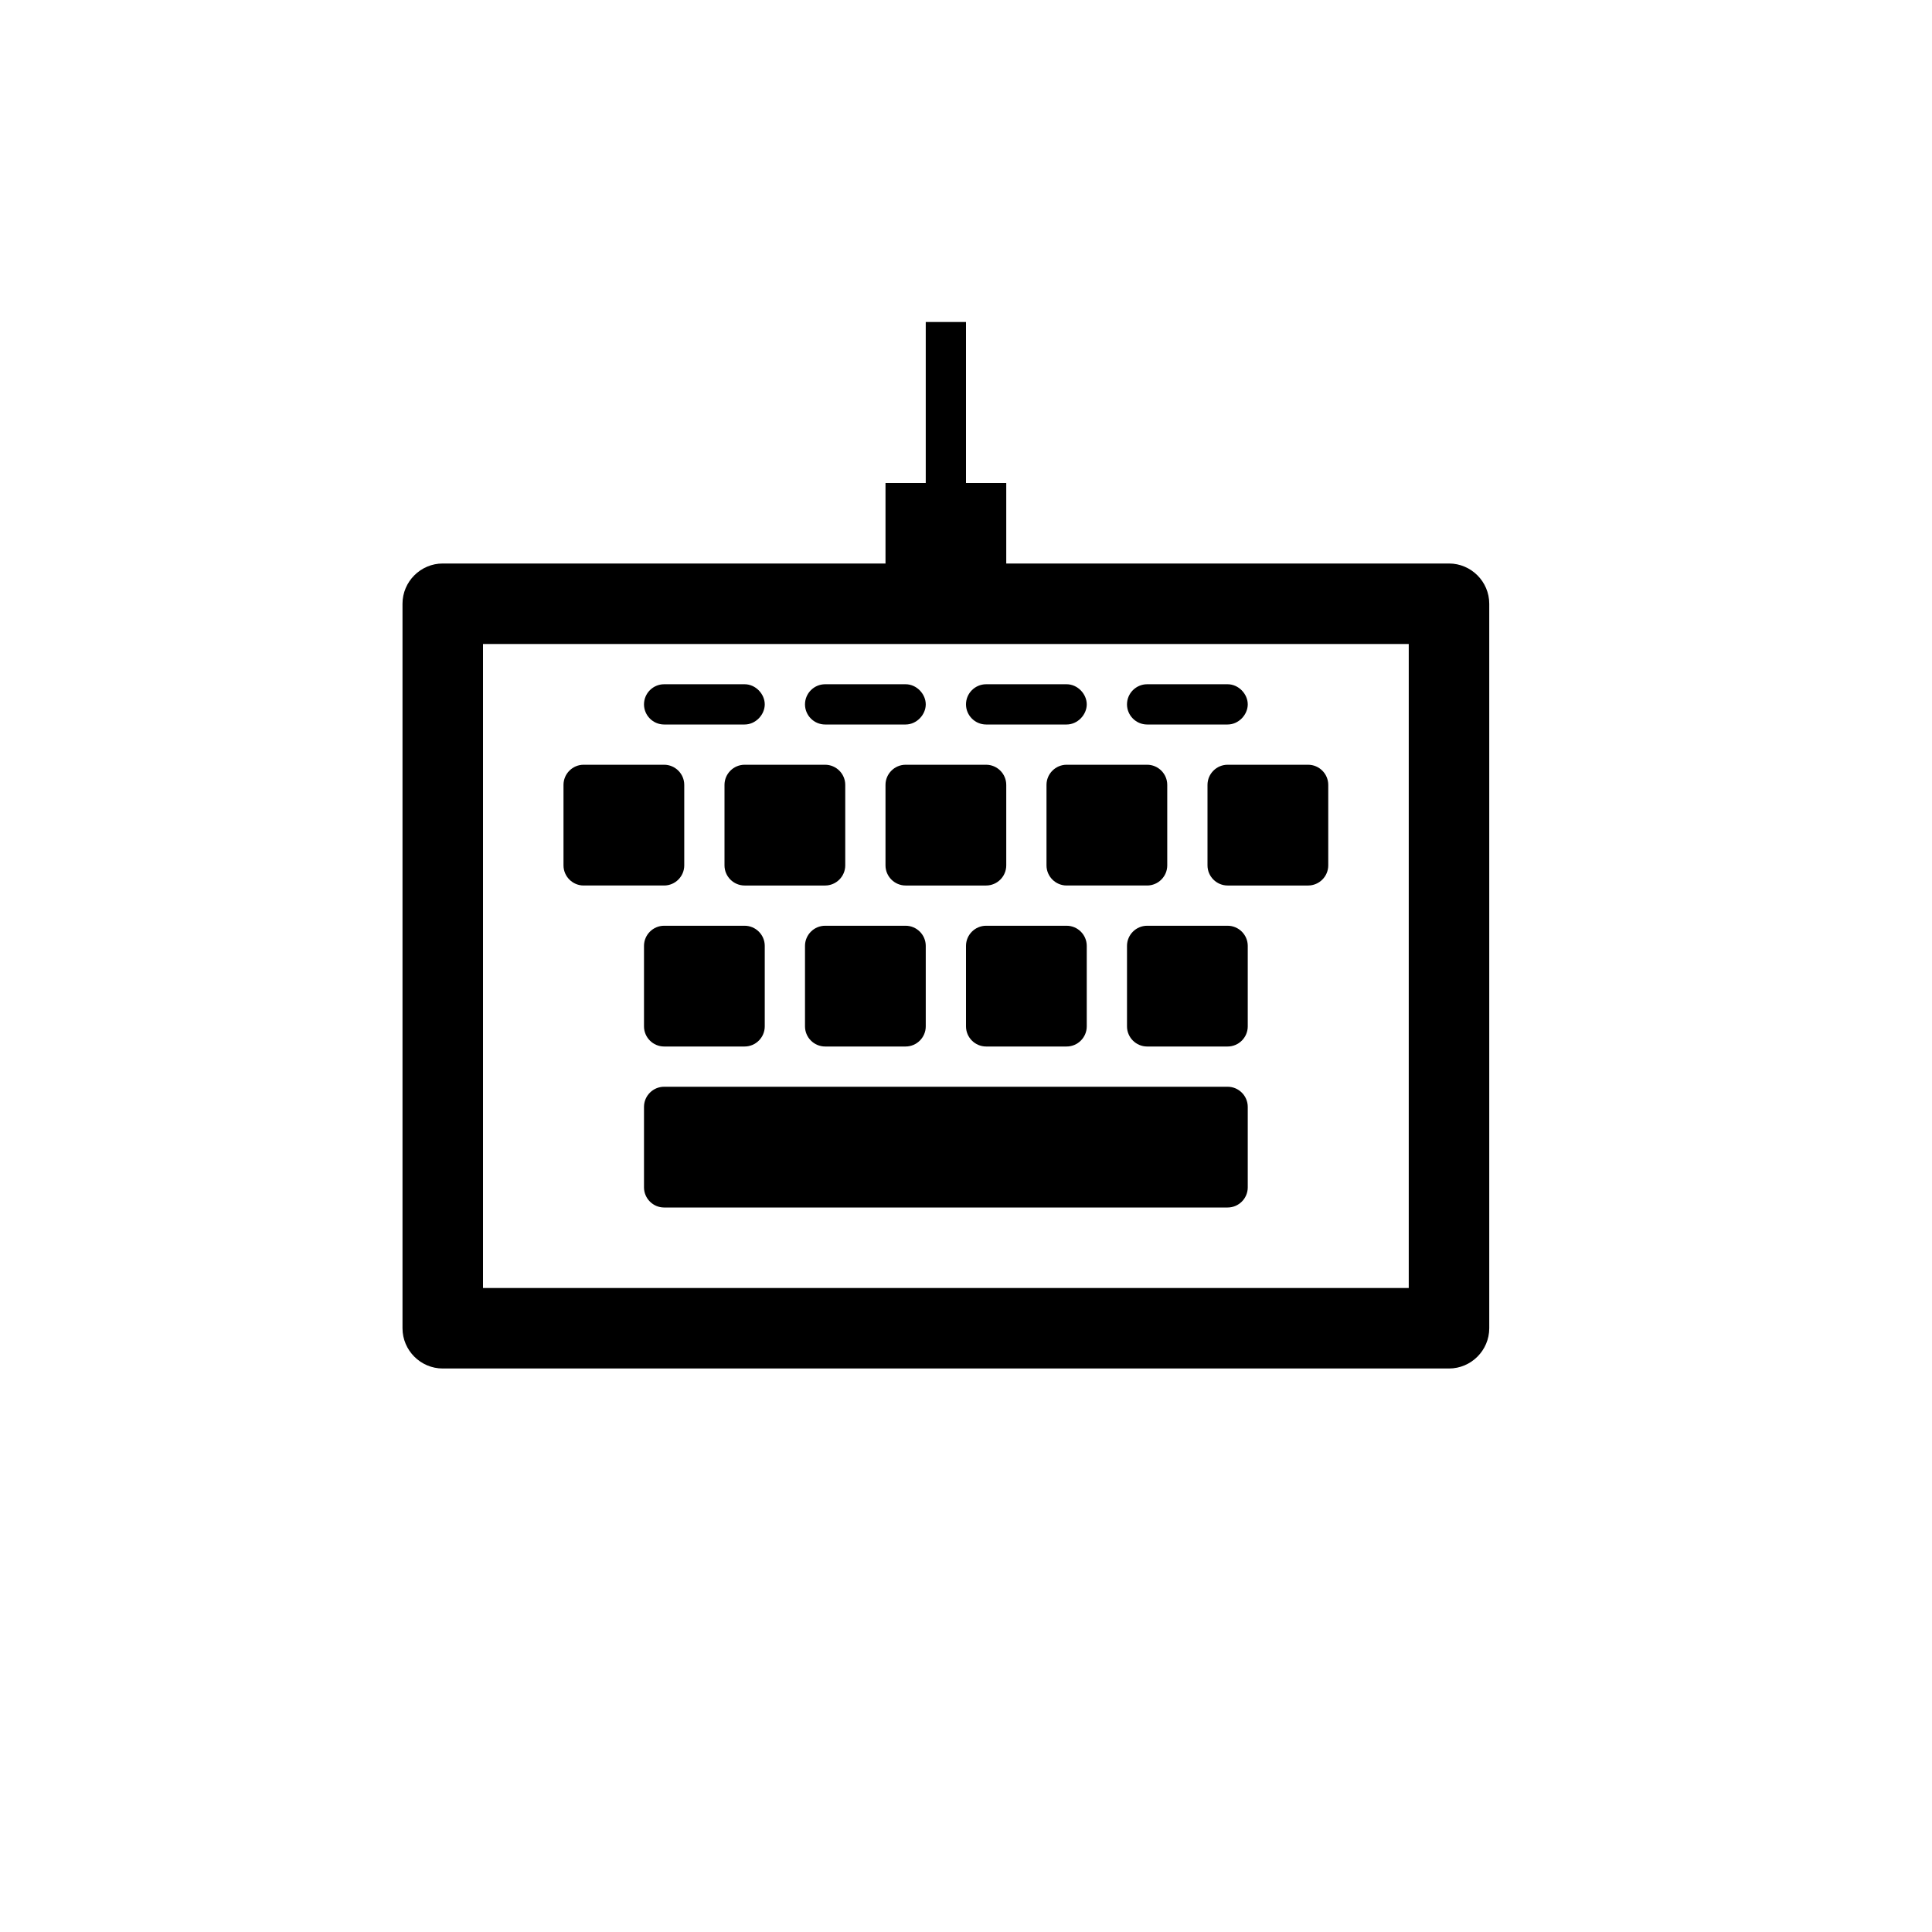 <?xml version="1.0" encoding="utf-8"?>
<!-- Generator: Adobe Illustrator 19.1.0, SVG Export Plug-In . SVG Version: 6.00 Build 0)  -->
<svg version="1.1" id="Layer_1" xmlns="http://www.w3.org/2000/svg" xmlns:xlink="http://www.w3.org/1999/xlink" x="0px" y="0px"
	 viewBox="0 0 48 48" style="enable-background:new 0 0 48 48;" xml:space="preserve">
<g id="keyboard-wireless_4_">
	<path d="M36,14H25v-2h-1V8h-1v4h-1v2H11c-0.55,0-1,0.45-1,1v18c0,0.55,0.45,1,1,1h25c0.55,0,1-0.45,1-1V15C37,14.45,36.55,14,36,14
		z M35,32H12V16h23V32z"/>
	<path d="M30.5,27h-14c-0.275,0-0.5,0.225-0.5,0.5v2c0,0.275,0.225,0.5,0.5,0.5h14c0.275,0,0.5-0.225,0.5-0.5v-2
		C31,27.225,30.775,27,30.5,27z"/>
	<path d="M16,23.5v2c0,0.275,0.225,0.5,0.5,0.5h2c0.275,0,0.5-0.225,0.5-0.5v-2c0-0.275-0.225-0.5-0.5-0.5h-2
		C16.225,23,16,23.225,16,23.5z"/>
	<path d="M24,23.5v2c0,0.275,0.225,0.5,0.5,0.5h2c0.275,0,0.5-0.225,0.5-0.5v-2c0-0.275-0.225-0.5-0.5-0.5h-2
		C24.225,23,24,23.225,24,23.5z"/>
	<path d="M20,23.5v2c0,0.275,0.225,0.5,0.5,0.5h2c0.275,0,0.5-0.225,0.5-0.5v-2c0-0.275-0.225-0.5-0.5-0.5h-2
		C20.225,23,20,23.225,20,23.5z"/>
	<path d="M30.5,23h-2c-0.275,0-0.5,0.225-0.5,0.5v2c0,0.275,0.225,0.5,0.5,0.5h2c0.275,0,0.5-0.225,0.5-0.5v-2
		C31,23.225,30.775,23,30.5,23z"/>
	<path d="M30,19.5v2c0,0.275,0.225,0.5,0.5,0.5h2c0.275,0,0.5-0.225,0.5-0.5v-2c0-0.275-0.225-0.5-0.5-0.5h-2
		C30.225,19,30,19.225,30,19.5z"/>
	<path d="M14.5,22h2c0.275,0,0.5-0.225,0.5-0.5v-2c0-0.275-0.225-0.5-0.5-0.5h-2c-0.275,0-0.5,0.225-0.5,0.5v2
		C14,21.775,14.225,22,14.5,22z"/>
	<path d="M24.5,19h-2c-0.275,0-0.5,0.225-0.5,0.5v2c0,0.275,0.225,0.5,0.5,0.5h2c0.275,0,0.5-0.225,0.5-0.5v-2
		C25,19.225,24.775,19,24.5,19z"/>
	<path d="M20.5,19h-2c-0.275,0-0.5,0.225-0.5,0.5v2c0,0.275,0.225,0.5,0.5,0.5h2c0.275,0,0.5-0.225,0.5-0.5v-2
		C21,19.225,20.775,19,20.5,19z"/>
	<path d="M28.5,22c0.275,0,0.5-0.225,0.5-0.5v-2c0-0.275-0.225-0.5-0.5-0.5h-2c-0.275,0-0.5,0.225-0.5,0.5v2
		c0,0.275,0.225,0.5,0.5,0.5H28.5z"/>
	<path d="M18.5,18h-2c-0.275,0-0.5-0.225-0.5-0.5s0.225-0.5,0.5-0.5h2c0.275,0,0.5,0.244,0.5,0.5S18.775,18,18.5,18z"/>
	<path d="M22.5,18h-2c-0.275,0-0.5-0.225-0.5-0.5s0.225-0.5,0.5-0.5h2c0.275,0,0.5,0.244,0.5,0.5S22.775,18,22.5,18z"/>
	<path d="M26.5,18h-2c-0.275,0-0.5-0.225-0.5-0.5s0.225-0.5,0.5-0.5h2c0.275,0,0.5,0.244,0.5,0.5S26.775,18,26.5,18z"/>
	<path d="M30.5,18h-2c-0.275,0-0.5-0.225-0.5-0.5s0.225-0.5,0.5-0.5h2c0.275,0,0.5,0.244,0.5,0.5S30.775,18,30.5,18z"/>
</g>
</svg>
